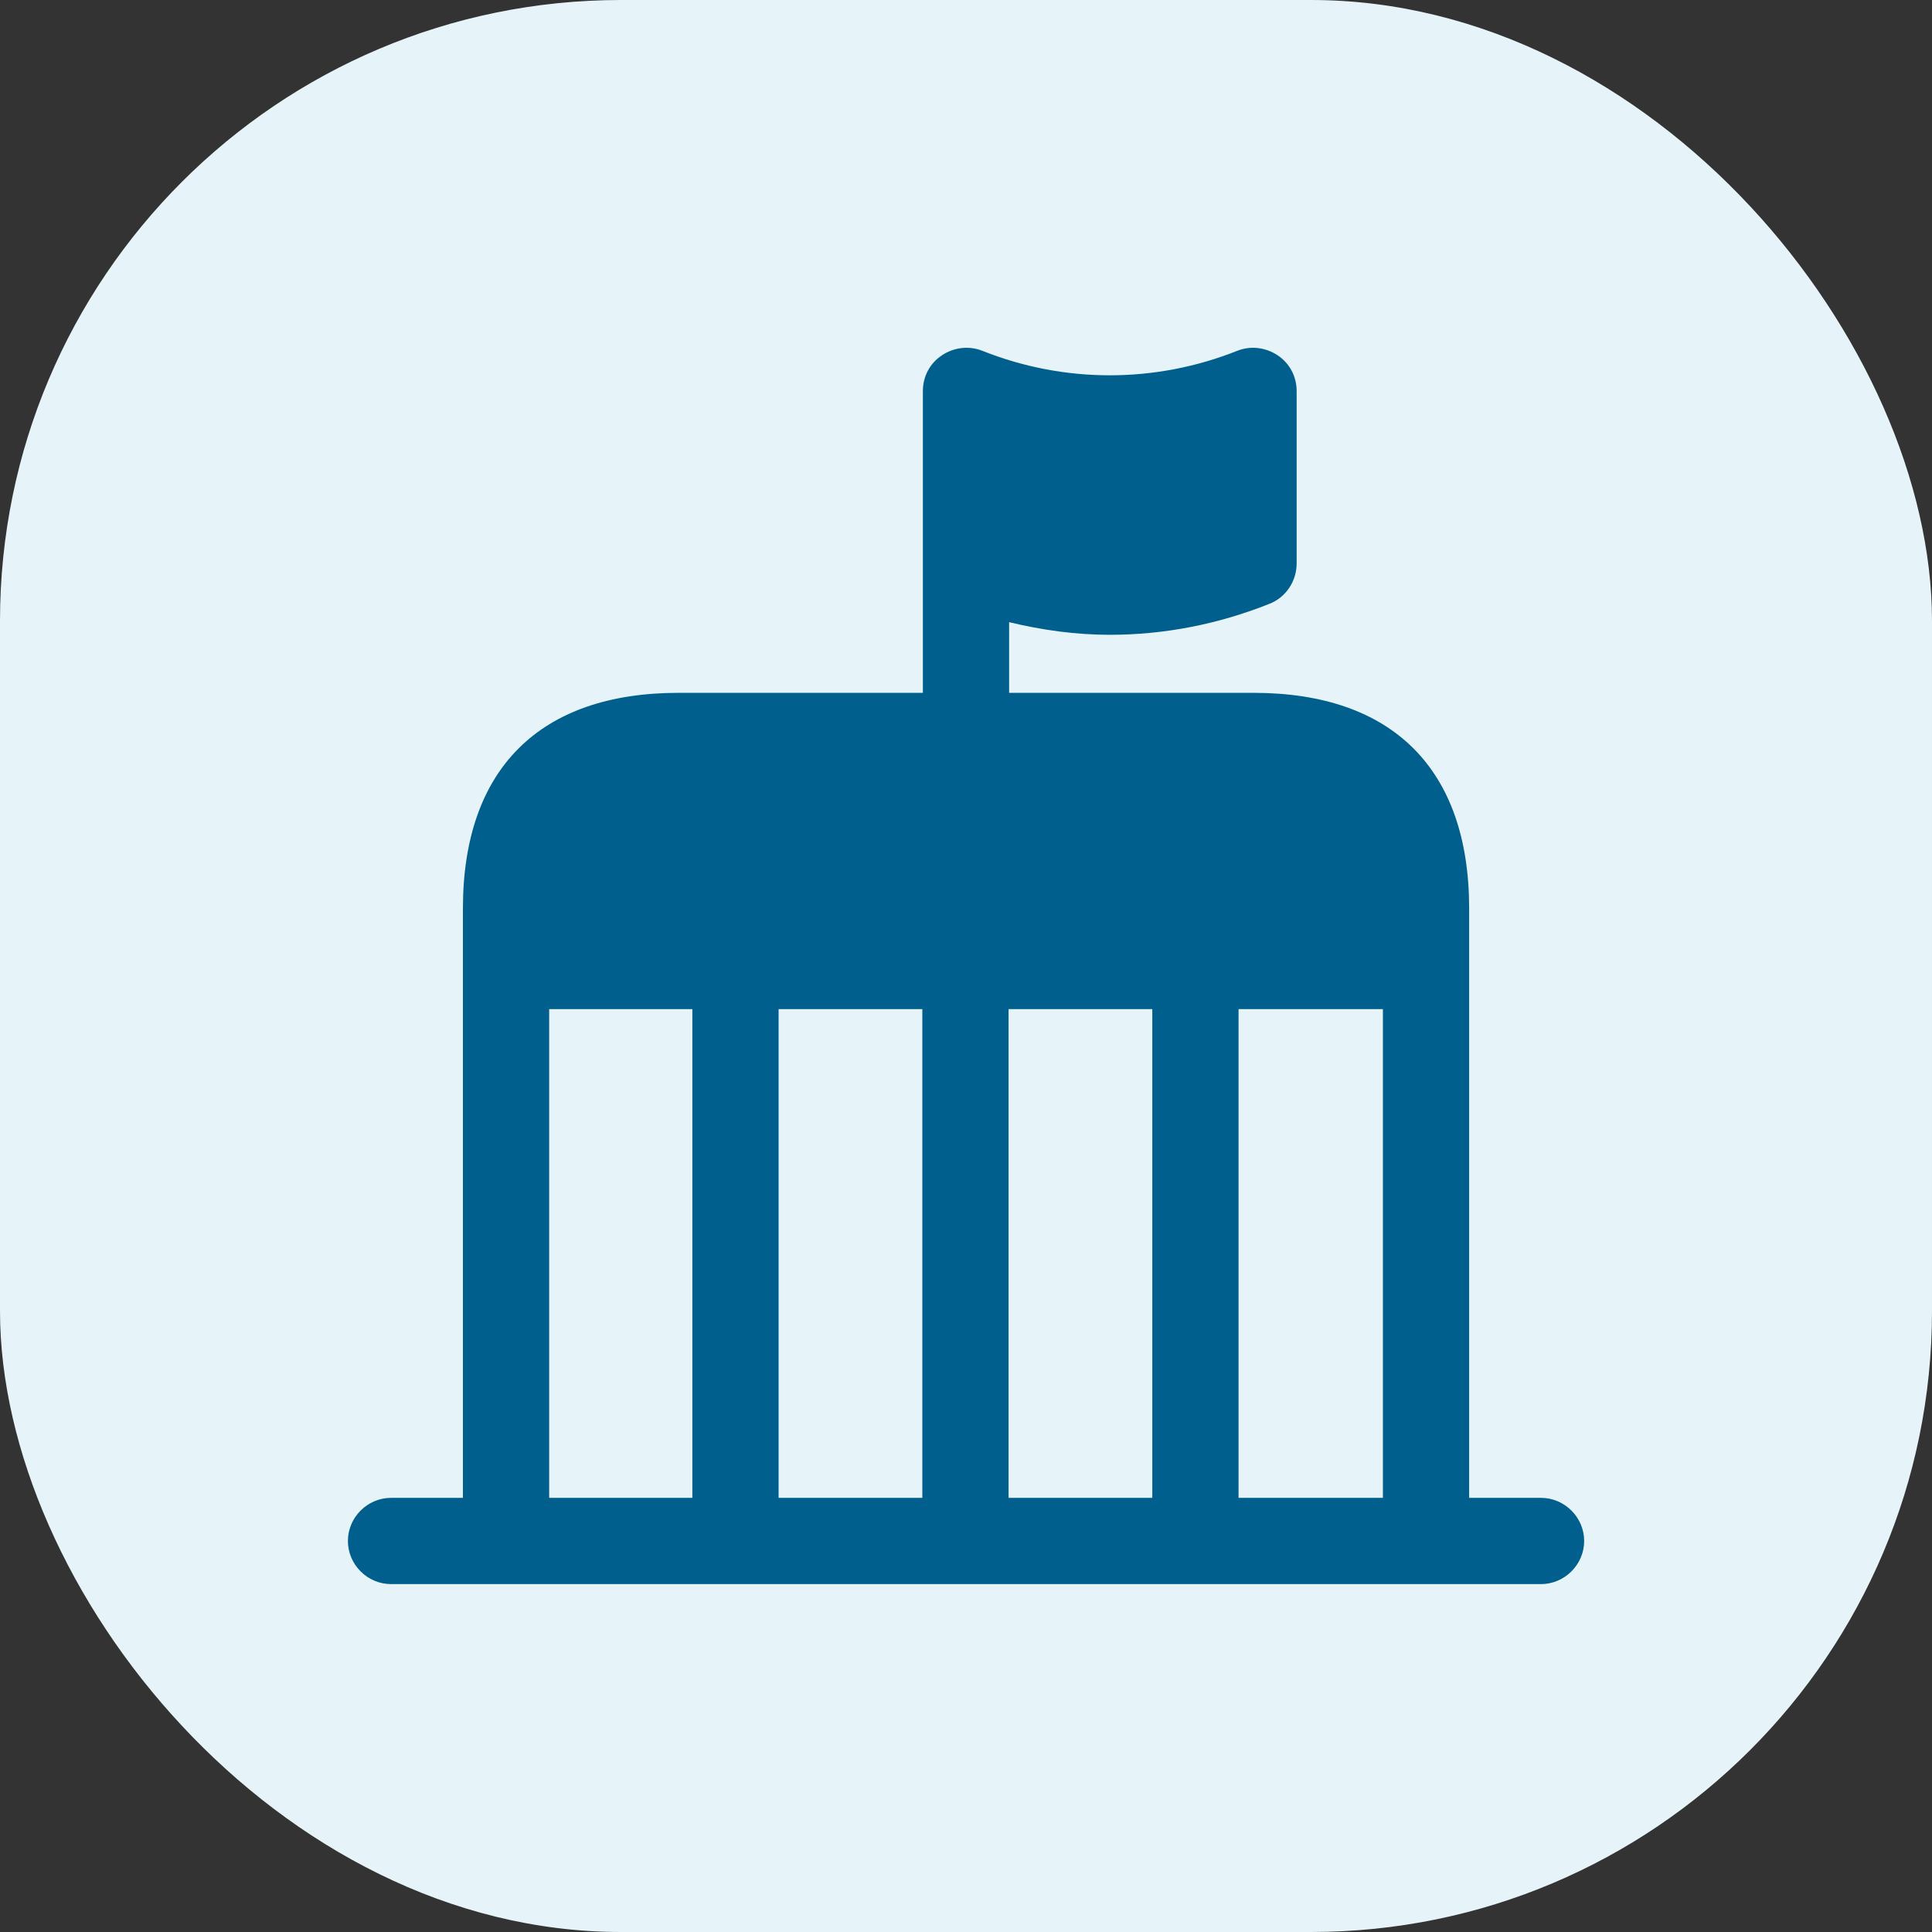 <svg width="28" height="28" viewBox="0 0 28 28" fill="none" xmlns="http://www.w3.org/2000/svg">
<rect x="0" y="0" width="28" height="28" fill="#333333" stroke="none"/>
<rect width="28" height="28" rx="9" fill="#E6F4FA"/>
<path d="M22.334 21.708H21.292V13.166C21.292 11.15 20.184 10.041 18.167 10.041H14.625V9.017C15.109 9.133 15.592 9.2 16.084 9.2C16.867 9.2 17.65 9.05 18.4 8.75C18.634 8.658 18.792 8.425 18.792 8.166V5.667C18.792 5.458 18.692 5.266 18.517 5.15C18.342 5.033 18.125 5.008 17.934 5.083C16.742 5.558 15.425 5.558 14.234 5.083C14.042 5.008 13.825 5.033 13.65 5.15C13.475 5.266 13.375 5.458 13.375 5.667V8.166V10.041H9.834C7.817 10.041 6.709 11.15 6.709 13.166V21.708H5.667C5.325 21.708 5.042 21.991 5.042 22.333C5.042 22.675 5.325 22.958 5.667 22.958H7.334H20.667H22.334C22.675 22.958 22.959 22.675 22.959 22.333C22.959 21.991 22.675 21.708 22.334 21.708ZM10.034 21.708H7.959V14.625H10.034V21.708ZM13.367 21.708H11.284V14.625H13.367V21.708ZM16.7 21.708H14.617V14.625H16.7V21.708ZM20.042 21.708H17.95V14.625H20.042V21.708Z" fill="#005F8C"/>
</svg>
